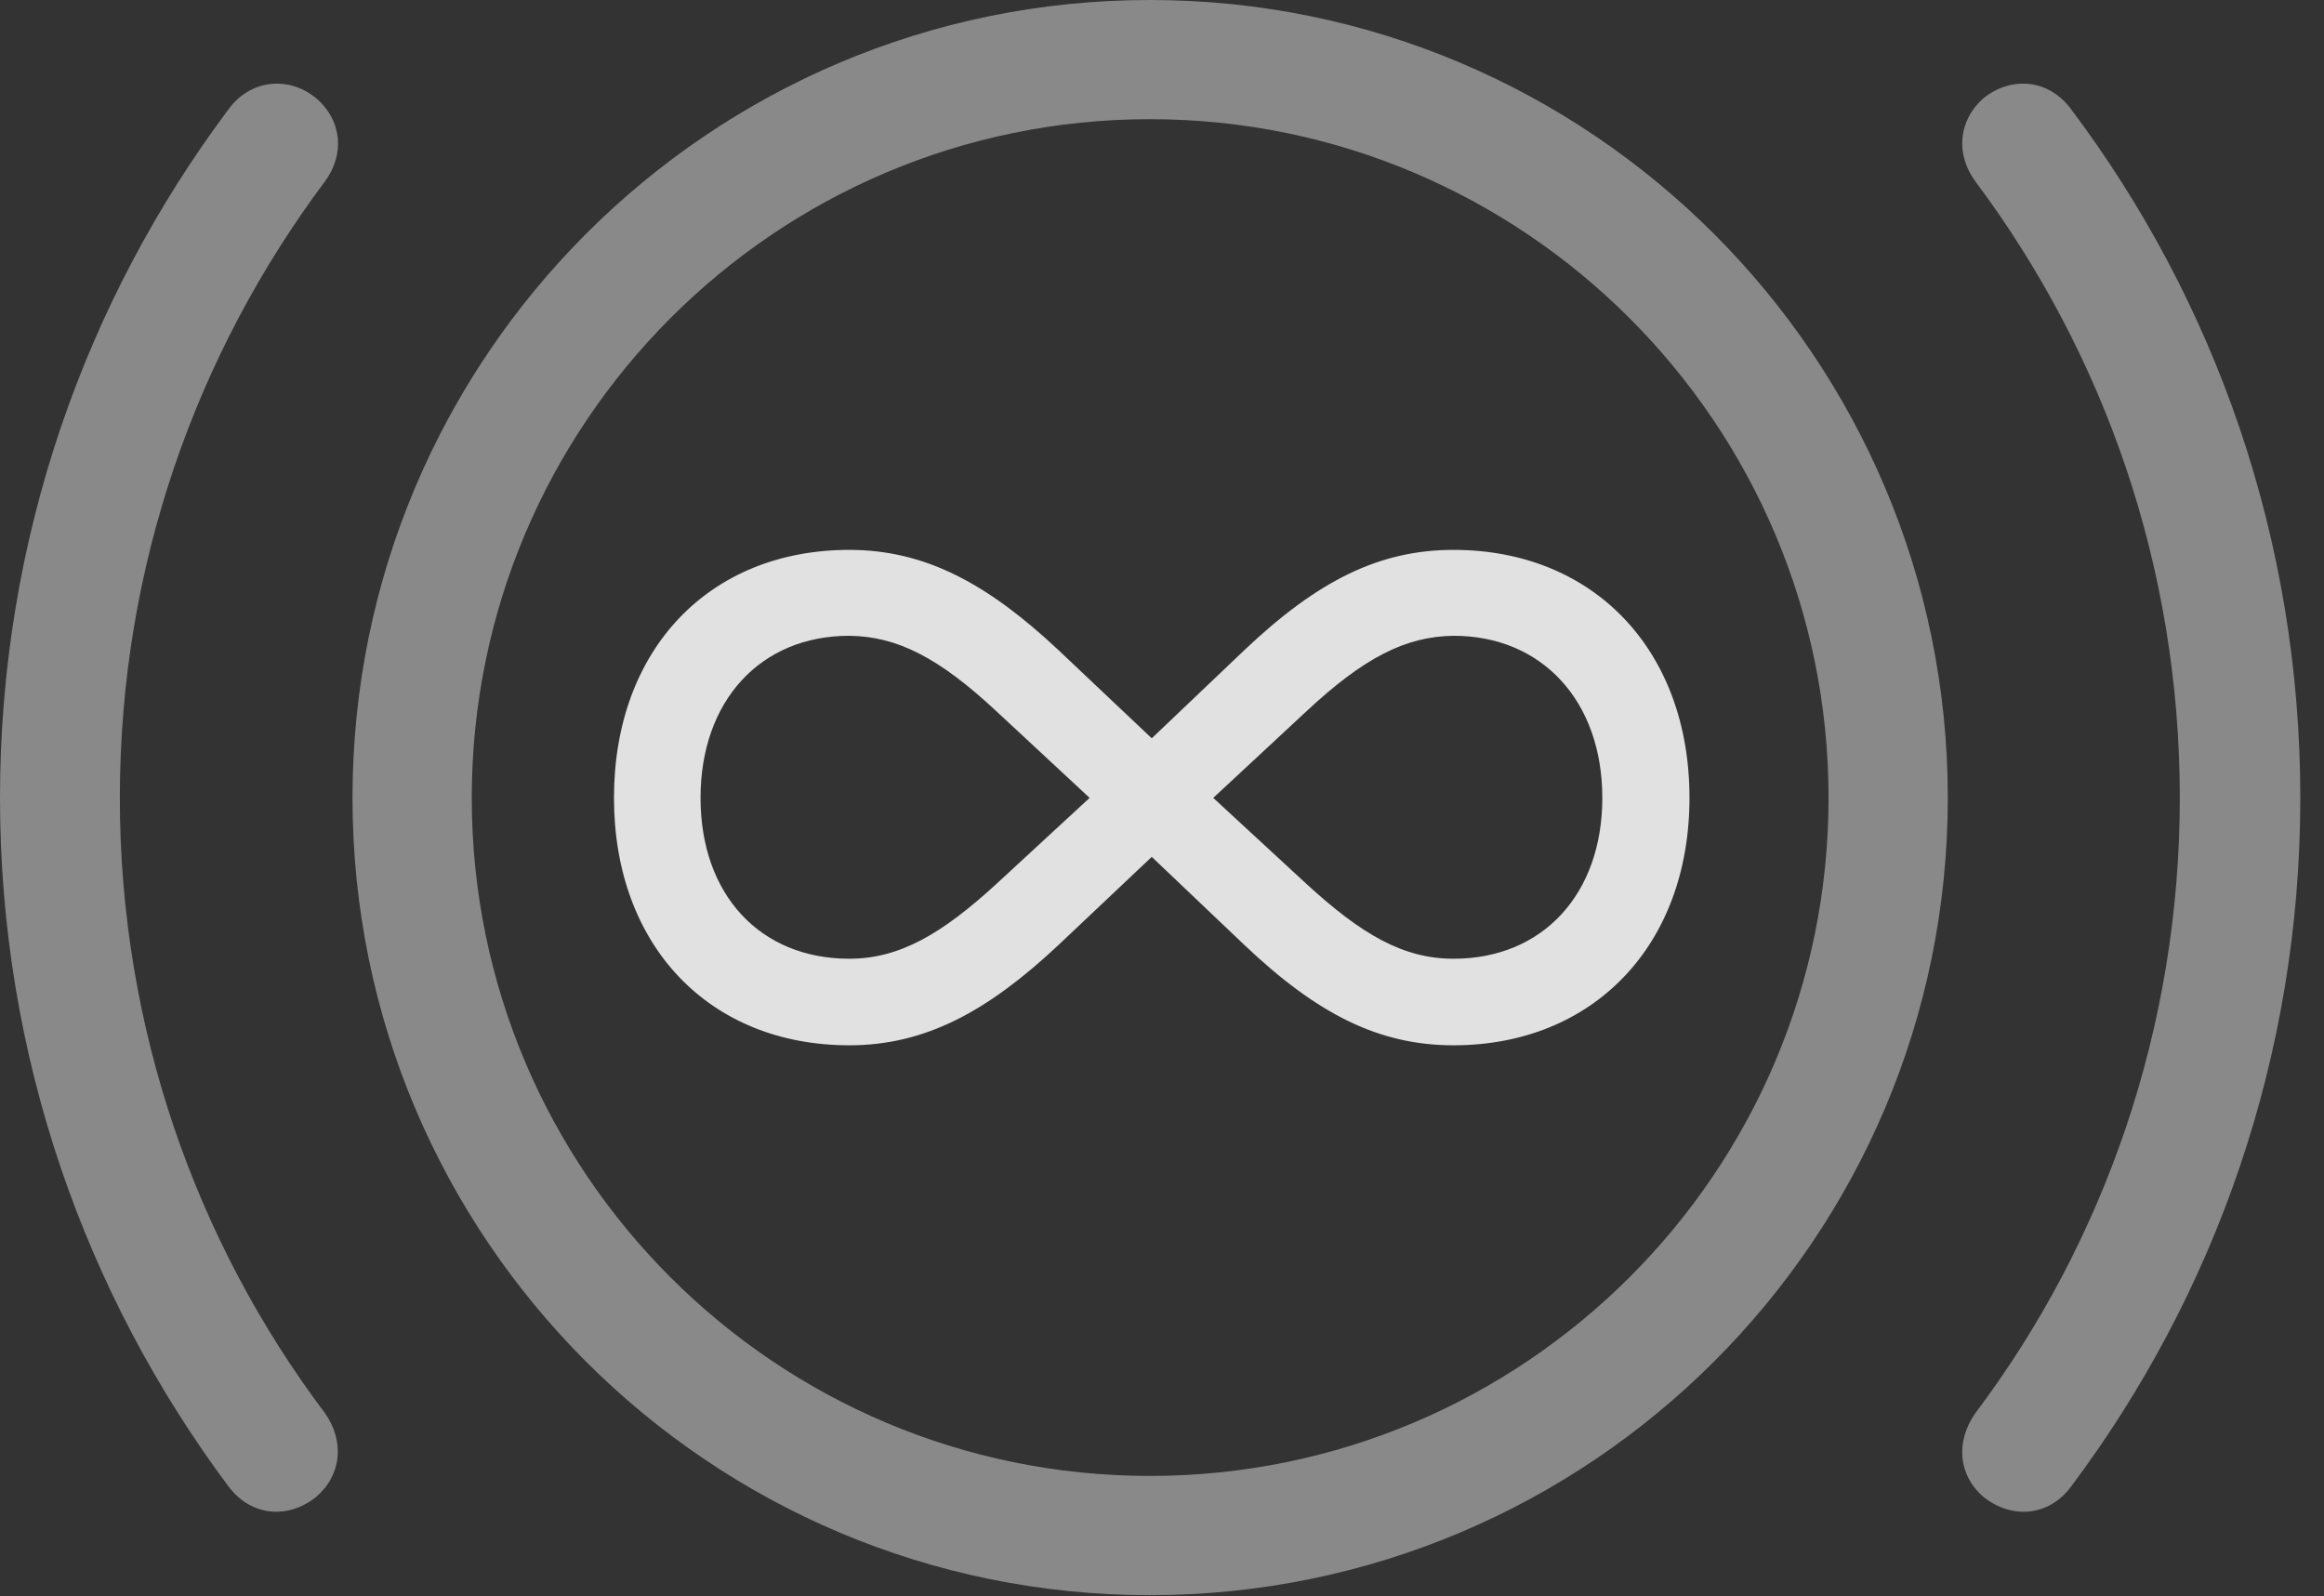 <?xml version="1.0" encoding="UTF-8"?>
<!--Generator: Apple Native CoreSVG 341-->
<!DOCTYPE svg
PUBLIC "-//W3C//DTD SVG 1.1//EN"
       "http://www.w3.org/Graphics/SVG/1.1/DTD/svg11.dtd">
<svg version="1.1" xmlns="http://www.w3.org/2000/svg" xmlns:xlink="http://www.w3.org/1999/xlink" viewBox="0 0 35.41 24.326">
 <rect x="0" y="0" width="35.41" height="24.326" fill="#333333" stroke="none"/>
 <g>
  <rect height="24.326" opacity="0" width="35.41" x="0" y="0"/>
  <path d="M0 12.158C0 16.094 1.299 19.727 3.486 22.656C3.828 23.105 4.385 23.154 4.814 22.812C5.205 22.48 5.254 21.963 4.951 21.533C2.988 18.926 1.826 15.664 1.826 12.158C1.826 8.633 2.988 5.391 4.951 2.764C5.254 2.354 5.215 1.836 4.814 1.494C4.395 1.152 3.818 1.211 3.486 1.66C1.299 4.58 0 8.213 0 12.158ZM35.049 12.158C35.049 8.213 33.75 4.58 31.553 1.66C31.221 1.211 30.654 1.152 30.225 1.494C29.834 1.836 29.795 2.354 30.098 2.764C32.06 5.391 33.213 8.633 33.213 12.158C33.213 15.664 32.06 18.926 30.098 21.533C29.795 21.963 29.834 22.48 30.225 22.812C30.654 23.154 31.221 23.105 31.553 22.656C33.75 19.727 35.049 16.094 35.049 12.158Z" fill="white" fill-opacity="0.425"/>
  <path d="M17.52 24.307C24.229 24.307 29.678 18.867 29.678 12.158C29.678 5.449 24.229 0 17.52 0C10.81 0 5.371 5.449 5.371 12.158C5.371 18.867 10.81 24.307 17.52 24.307ZM17.52 22.49C11.816 22.49 7.188 17.861 7.188 12.158C7.188 6.455 11.816 1.816 17.52 1.816C23.223 1.816 27.861 6.455 27.861 12.158C27.861 17.861 23.223 22.49 17.52 22.49Z" fill="white" fill-opacity="0.425"/>
  <path d="M9.355 12.158C9.355 14.404 10.801 15.928 12.94 15.928C14.102 15.928 15.049 15.41 16.123 14.404L17.549 13.057L18.965 14.404C20.078 15.459 21.016 15.928 22.148 15.928C24.277 15.928 25.742 14.404 25.742 12.158C25.742 9.902 24.277 8.379 22.148 8.379C21.016 8.379 20.078 8.848 18.965 9.902L17.549 11.25L16.123 9.902C15.059 8.906 14.111 8.379 12.94 8.379C10.801 8.379 9.355 9.902 9.355 12.158ZM10.674 12.158C10.674 10.684 11.582 9.688 12.94 9.688C13.672 9.697 14.307 10.02 15.195 10.85L16.602 12.158L15.195 13.457C14.346 14.238 13.701 14.609 12.94 14.609C11.582 14.609 10.674 13.633 10.674 12.158ZM18.486 12.158L19.893 10.85C20.781 10.02 21.416 9.697 22.148 9.688C23.496 9.688 24.414 10.684 24.414 12.158C24.414 13.623 23.506 14.609 22.148 14.609C21.377 14.609 20.742 14.238 19.893 13.457Z" fill="white" fill-opacity="0.85"/>
 </g>
</svg>
